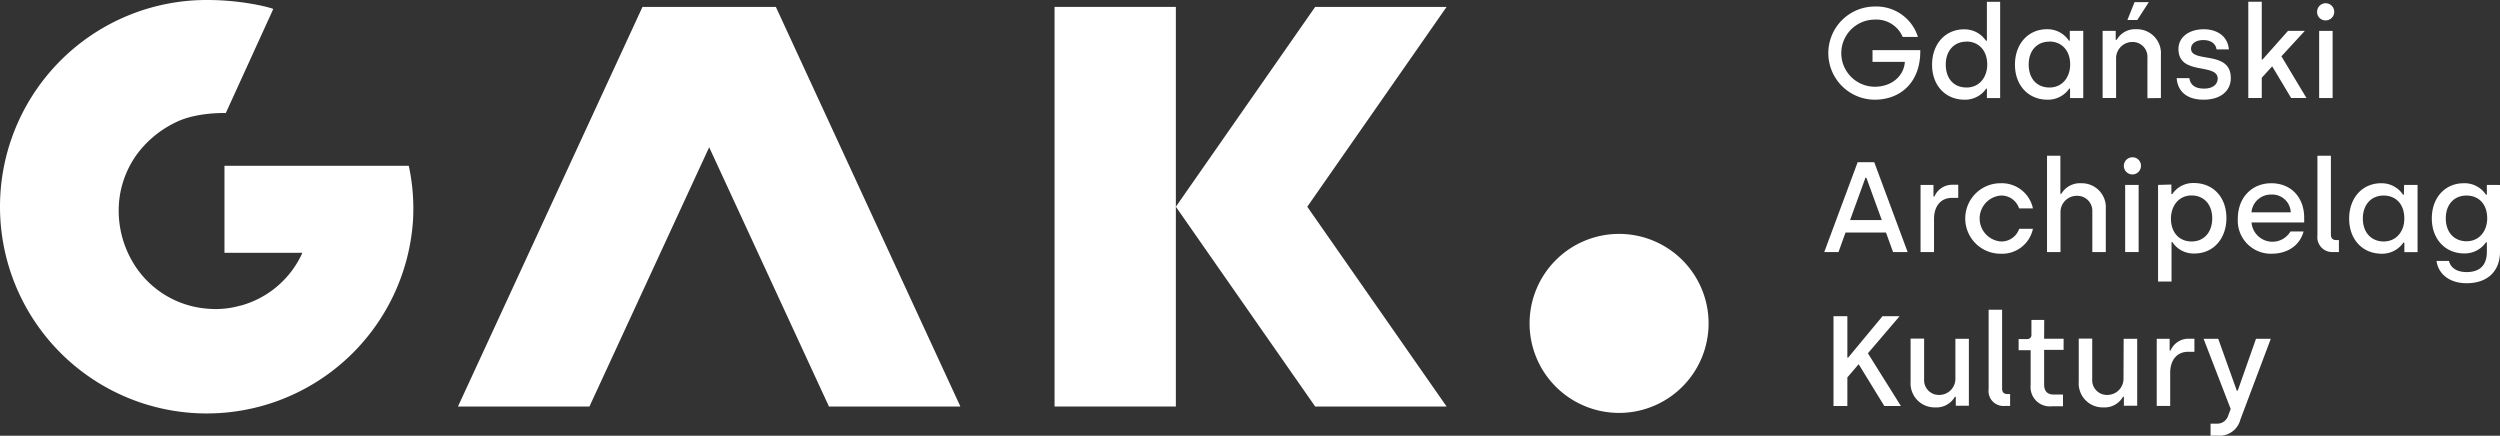 <?xml version="1.0" encoding="UTF-8" standalone="no"?>
<svg
   xmlns:dc="http://purl.org/dc/elements/1.1/"
   xmlns:cc="http://creativecommons.org/ns#"
   xmlns:rdf="http://www.w3.org/1999/02/22-rdf-syntax-ns#"
   xmlns:svg="http://www.w3.org/2000/svg"
   xmlns="http://www.w3.org/2000/svg"
   id="Warstwa_1"
   data-name="Warstwa 1"
   viewBox="0 0 449.136 78.28"
   version="1.1"
   width="449.136"
   height="78.28">
  <rect x="0" y="0" width="449.136" height="78.28" fill="#333333" stroke="none"/>
  <defs
     id="defs4">
    <style
       id="style2">.cls-1{fill:#100c08;}.cls-2{fill:#fff;}</style>
  </defs>
  <title
     id="title6">RGB_GAK_logo uzupełniające_negatyw</title>
  <path
     class="cls-2"
     d="m 336.796,17.911 c 4.62,0 8.28,-3.11 8.19,-8.9 h -8.58 v 2.1 h 5.81 c -0.18,2.62 -2.44,4.47 -5.39,4.47 a 6.03,6.03 0 0 1 0,-12.06 5.13,5.13 0 0 1 5,3.11 h 2.74 a 7.81,7.81 0 0 0 -7.73,-5.46 8.37,8.37 0 1 0 0,16.74 z"
     id="path10" />
  <path
     class="cls-2"
     d="m 352.956,17.911 a 4.62,4.62 0 0 0 3.89,-2 h 0.11 v 1.71 h 2.38 V 0.321 h -2.38 V 7.321 h -0.17 a 4.62,4.62 0 0 0 -3.94,-2.05 c -3.36,0 -5.74,2.63 -5.74,6.36 0,3.73 2.4,6.28 5.85,6.28 z m 0.32,-10.45 c 2.12,0 3.74,1.52 3.74,4.13 0,2.28 -1.41,4.13 -3.72,4.13 -2.31,0 -3.73,-1.62 -3.73,-4.13 0,-2.51 1.53,-4.11 3.72,-4.11 z"
     id="path12" />
  <path
     class="cls-2"
     d="m 367.856,17.911 a 4.64,4.64 0 0 0 3.9,-2 h 0.14 v 1.71 h 2.37 V 5.551 h -2.42 v 1.75 h -0.16 a 4.63,4.63 0 0 0 -3.94,-2.05 c -3.37,0 -5.75,2.63 -5.75,6.36 0,3.73 2.4,6.3 5.86,6.3 z m 0.32,-10.45 c 2.13,0 3.74,1.52 3.74,4.13 0,2.28 -1.41,4.13 -3.71,4.13 -2.3,0 -3.74,-1.62 -3.74,-4.13 0,-2.51 1.49,-4.11 3.71,-4.11 z"
     id="path14" />
  <path
     class="cls-2"
     d="M 388.216,17.611 V 9.861 a 4.31,4.31 0 0 0 -4.43,-4.61 3.8,3.8 0 0 0 -3.52,1.91 h -0.17 v -1.61 h -2.35 V 17.611 h 2.42 v -7 a 2.93,2.93 0 0 1 2.93,-3.07 2.66,2.66 0 0 1 2.7,2.81 v 7.29 z"
     id="path16" />
  <polygon
     class="cls-2"
     points="455.24,262.11 457.02,262.11 459.09,258.9 456.53,258.9 "
     id="polygon18"
     transform="translate(-73.044,-258.519)" />
  <path
     class="cls-2"
     d="m 395.956,15.921 c -1.57,0 -2.47,-0.64 -2.63,-1.89 h -2.28 c 0.16,2.33 1.77,3.88 4.84,3.88 3.07,0 4.89,-1.59 4.89,-3.88 0,-5.11 -7.15,-2.62 -7.15,-5.3 0,-0.9 0.85,-1.54 2.22,-1.54 1.37,0 2.23,0.66 2.37,1.68 h 2.21 c -0.18,-2.31 -2.07,-3.62 -4.49,-3.62 -2.77,0 -4.57,1.5 -4.57,3.53 0,4.91 7.06,2.42 7.06,5.37 -0.04,1.06 -0.92,1.77 -2.47,1.77 z"
     id="path20" />
  <polygon
     class="cls-2"
     points="479.52,269.21 479.38,269.21 479.38,258.83 476.96,258.83 476.96,276.13 479.38,276.13 479.38,272.49 481.25,270.43 484.66,276.13 487.41,276.13 482.91,268.63 487.11,264.07 484.09,264.07 "
     id="polygon22"
     transform="translate(-73.044,-258.519)" />
  <path
     class="cls-2"
     d="m 417.866,3.661 a 1.54,1.54 0 1 0 -1.59,-1.55 1.5,1.5 0 0 0 1.59,1.55 z"
     id="path24" />
  <rect
     class="cls-2"
     x="416.646"
     y="5.551"
     width="2.42"
     height="12.06"
     id="rect26" />
  <path
     class="cls-2"
     d="m 333.736,29.141 -6,16.14 h 2.56 l 1.26,-3.51 h 7.27 l 1.27,3.51 h 2.62 l -6,-16.14 z m -1.36,10.39 2.76,-7.6 h 0.17 l 2.76,7.6 z"
     id="path28" />
  <path
     class="cls-2"
     d="m 347.456,39.331 c 0,-2.24 1.17,-3.78 3.22,-3.78 h 1.13 v -2.36 h -1.06 a 3.47,3.47 0 0 0 -3.22,2.12 h -0.17 v -2.09 h -2.32 v 12.06 h 2.42 z"
     id="path30" />
  <path
     class="cls-2"
     d="m 365.226,41.101 h -2.47 a 3.36,3.36 0 0 1 -3.29,2.28 4.14,4.14 0 0 1 -0.05,-8.25 3.34,3.34 0 0 1 3.32,2.31 h 2.49 a 5.71,5.71 0 0 0 -5.83,-4.52 6.33,6.33 0 0 0 0,12.66 5.65,5.65 0 0 0 5.83,-4.48 z"
     id="path32" />
  <path
     class="cls-2"
     d="m 375.896,37.991 v 7.29 h 2.42 v -7.75 a 4.32,4.32 0 0 0 -4.45,-4.61 3.88,3.88 0 0 0 -3.55,1.91 h -0.16 v -6.85 h -2.4 v 17.3 h 2.42 v -7.15 a 2.92,2.92 0 0 1 3,-2.95 2.69,2.69 0 0 1 2.72,2.81 z"
     id="path34" />
  <rect
     class="cls-2"
     x="381.796"
     y="33.221"
     width="2.42"
     height="12.06"
     id="rect36" />
  <path
     class="cls-2"
     d="m 383.026,28.261 a 1.54,1.54 0 1 0 1.61,1.52 1.51,1.51 0 0 0 -1.61,-1.52 z"
     id="path38" />
  <path
     class="cls-2"
     d="m 387.706,33.221 v 17.36 h 2.42 v -7.1 h 0.14 a 4.56,4.56 0 0 0 4,2.06 c 3.34,0 5.72,-2.63 5.72,-6.37 0,-3.74 -2.38,-6.29 -5.86,-6.29 a 4.5,4.5 0 0 0 -3.87,2 h -0.16 v -1.73 z m 6,1.89 c 2.23,0 3.73,1.61 3.73,4.12 0,2.51 -1.5,4.15 -3.69,4.15 -2.19,0 -3.73,-1.54 -3.73,-4.15 0.04,-2.28 1.42,-4.12 3.73,-4.12 z"
     id="path40" />
  <path
     class="cls-2"
     d="m 408.036,32.921 c -3.43,0 -6,2.53 -6,6.36 a 5.94,5.94 0 0 0 6.07,6.3 c 3,0 5.12,-1.62 5.74,-4 h -2.35 a 3.77,3.77 0 0 1 -7,-1.61 h 9.46 v -0.9 c 0,-3.39 -2.16,-6.15 -5.92,-6.15 z m -3.55,5.23 a 3.5,3.5 0 0 1 3.55,-3.2 3.34,3.34 0 0 1 3.51,3.2 z"
     id="path42" />
  <path
     class="cls-2"
     d="m 418.756,42.141 v -14.16 h -2.42 v 14.3 a 2.68,2.68 0 0 0 2.86,3 h 1 v -2.15 h -0.51 c -0.6,0 -0.93,-0.34 -0.93,-0.99 z"
     id="path44" />
  <path
     class="cls-2"
     d="m 431.876,34.971 h -0.16 a 4.63,4.63 0 0 0 -3.94,-2.05 c -3.37,0 -5.74,2.63 -5.74,6.36 0,3.73 2.39,6.3 5.85,6.3 a 4.64,4.64 0 0 0 3.9,-2 h 0.17 v 1.71 h 2.37 v -12.07 h -2.42 z m -3.64,8.41 c -2.22,0 -3.74,-1.61 -3.74,-4.12 0,-2.51 1.52,-4.13 3.72,-4.13 2.2,0 3.73,1.52 3.73,4.13 0.01,2.28 -1.41,4.12 -3.71,4.12 z"
     id="path46" />
  <path
     class="cls-2"
     d="m 446.776,33.221 v 1.75 h -0.17 a 4.58,4.58 0 0 0 -4,-2.05 c -3.3,0 -5.72,2.56 -5.72,6.31 0,3.75 2.44,6.3 5.83,6.3 a 4.63,4.63 0 0 0 3.9,-2 h 0.16 v 1.73 c 0,2.26 -1.15,3.62 -3.64,3.62 -1.71,0 -2.88,-0.74 -3.16,-2 h -2.24 c 0.28,2.19 2.17,4 5.4,4 3.85,0 6,-2.24 6,-5.65 v -12 z m -3.65,10.12 c -2.21,0 -3.73,-1.59 -3.73,-4.11 0,-2.52 1.52,-4.1 3.71,-4.1 2.19,0 3.73,1.5 3.73,4.1 0,2.25 -1.4,4.11 -3.71,4.11 z"
     id="path48" />
  <polygon
     class="cls-2"
     points="405.07,322.77 404.93,322.77 404.93,315.32 402.44,315.32 402.44,331.46 404.93,331.46 404.93,326.32 406.96,323.95 411.57,331.46 414.55,331.46 408.62,321.99 414.32,315.32 411.25,315.32 "
     id="polygon50"
     transform="translate(-73.044,-258.519)" />
  <path
     class="cls-2"
     d="m 351.296,67.951 a 2.9,2.9 0 0 1 -2.93,3 2.64,2.64 0 0 1 -2.69,-2.81 v -7.31 h -2.43 v 7.75 a 4.32,4.32 0 0 0 4.43,4.61 3.81,3.81 0 0 0 3.53,-1.91 h 0.16 v 1.61 h 2.35 v -12.02 h -2.42 z"
     id="path52" />
  <path
     class="cls-2"
     d="m 359.686,69.791 v -14.15 h -2.42 v 14.29 a 2.68,2.68 0 0 0 2.86,3 h 1 v -2.14 h -0.5 c -0.61,0 -0.94,-0.31 -0.94,-1 z"
     id="path54" />
  <path
     class="cls-2"
     d="m 367.256,57.481 h -2.3 v 2.65 a 0.71,0.71 0 0 1 -0.71,0.78 h -1.59 v 2 h 2.16 v 6.25 a 3.46,3.46 0 0 0 3.81,3.83 h 2 v -2.11 h -1.64 c -1.27,0 -1.75,-0.69 -1.75,-1.85 v -6.18 h 3.5 v -2 h -3.5 z"
     id="path56" />
  <path
     class="cls-2"
     d="m 381.496,67.951 a 2.9,2.9 0 0 1 -2.92,3 2.64,2.64 0 0 1 -2.7,-2.81 v -7.31 h -2.42 v 7.75 a 4.31,4.31 0 0 0 4.42,4.61 3.81,3.81 0 0 0 3.53,-1.91 h 0.16 v 1.61 h 2.39 v -12.02 h -2.43 z"
     id="path58" />
  <path
     class="cls-2"
     d="m 389.956,62.971 h -0.17 v -2.1 h -2.32 v 12.06 h 2.42 v -5.95 c 0,-2.24 1.17,-3.78 3.22,-3.78 h 1.13 v -2.35 h -1.06 a 3.47,3.47 0 0 0 -3.22,2.12 z"
     id="path60" />
  <path
     class="cls-2"
     d="m 402.016,70.191 h -0.16 l -3.34,-9.32 h -2.63 l 4.87,12.61 -0.44,1.15 a 2.06,2.06 0 0 1 -2.12,1.48 h -1.06 v 2.16 h 1.36 a 3.85,3.85 0 0 0 4,-2.9 l 5.46,-14.5 h -2.66 z"
     id="path62" />
  <path
     class="cls-2"
     d="m 40.326,29.791 v 15.63 h 14 a 17.11,17.11 0 0 1 -11,9.46 c -0.1,0 -0.91,0.23 -1.22,0.29 a 16,16 0 0 1 -4.62,0.3 17.08,17.08 0 0 1 -14.1,-9.22 18.12,18.12 0 0 1 -2,-9.91 17.19,17.19 0 0 1 3.5,-9 18.75,18.75 0 0 1 6.68,-5.36 c 3.56,-1.77 8.42,-1.69 9,-1.67 0.53,-1.16 8.4,-18.4 8.52,-18.68 0.06,-0.13 -6.14,-1.92 -13.73,-1.59 a 37.14,37.14 0 1 0 38.83,39.74 36.35,36.35 0 0 0 -0.75,-10 z"
     id="path64" />
  <path
     class="cls-2"
     d="m 290.816,42.021 a 16.08,16.08 0 1 0 16.14,16.08 16.08,16.08 0 0 0 -16.14,-16.08 z"
     id="path66" />
  <polygon
     class="cls-2"
     points="188.47,259.76 155.32,331.55 178.94,331.55 200.45,284.97 221.97,331.55 245.58,331.55 212.43,259.76 212.09,259.76 188.82,259.76 "
     id="polygon68"
     transform="translate(-73.044,-258.519)" />
  <polygon
     class="cls-2"
     points="309.32,331.55 332.93,331.55 307.9,295.66 332.93,259.76 309.32,259.76 284.29,295.66 "
     id="polygon70"
     transform="translate(-73.044,-258.519)" />
  <polygon
     class="cls-2"
     points="262.5,331.55 284.29,331.55 284.29,295.66 284.29,295.38 284.29,259.76 262.5,259.76 "
     id="polygon72"
     transform="translate(-73.044,-258.519)" />
</svg>
